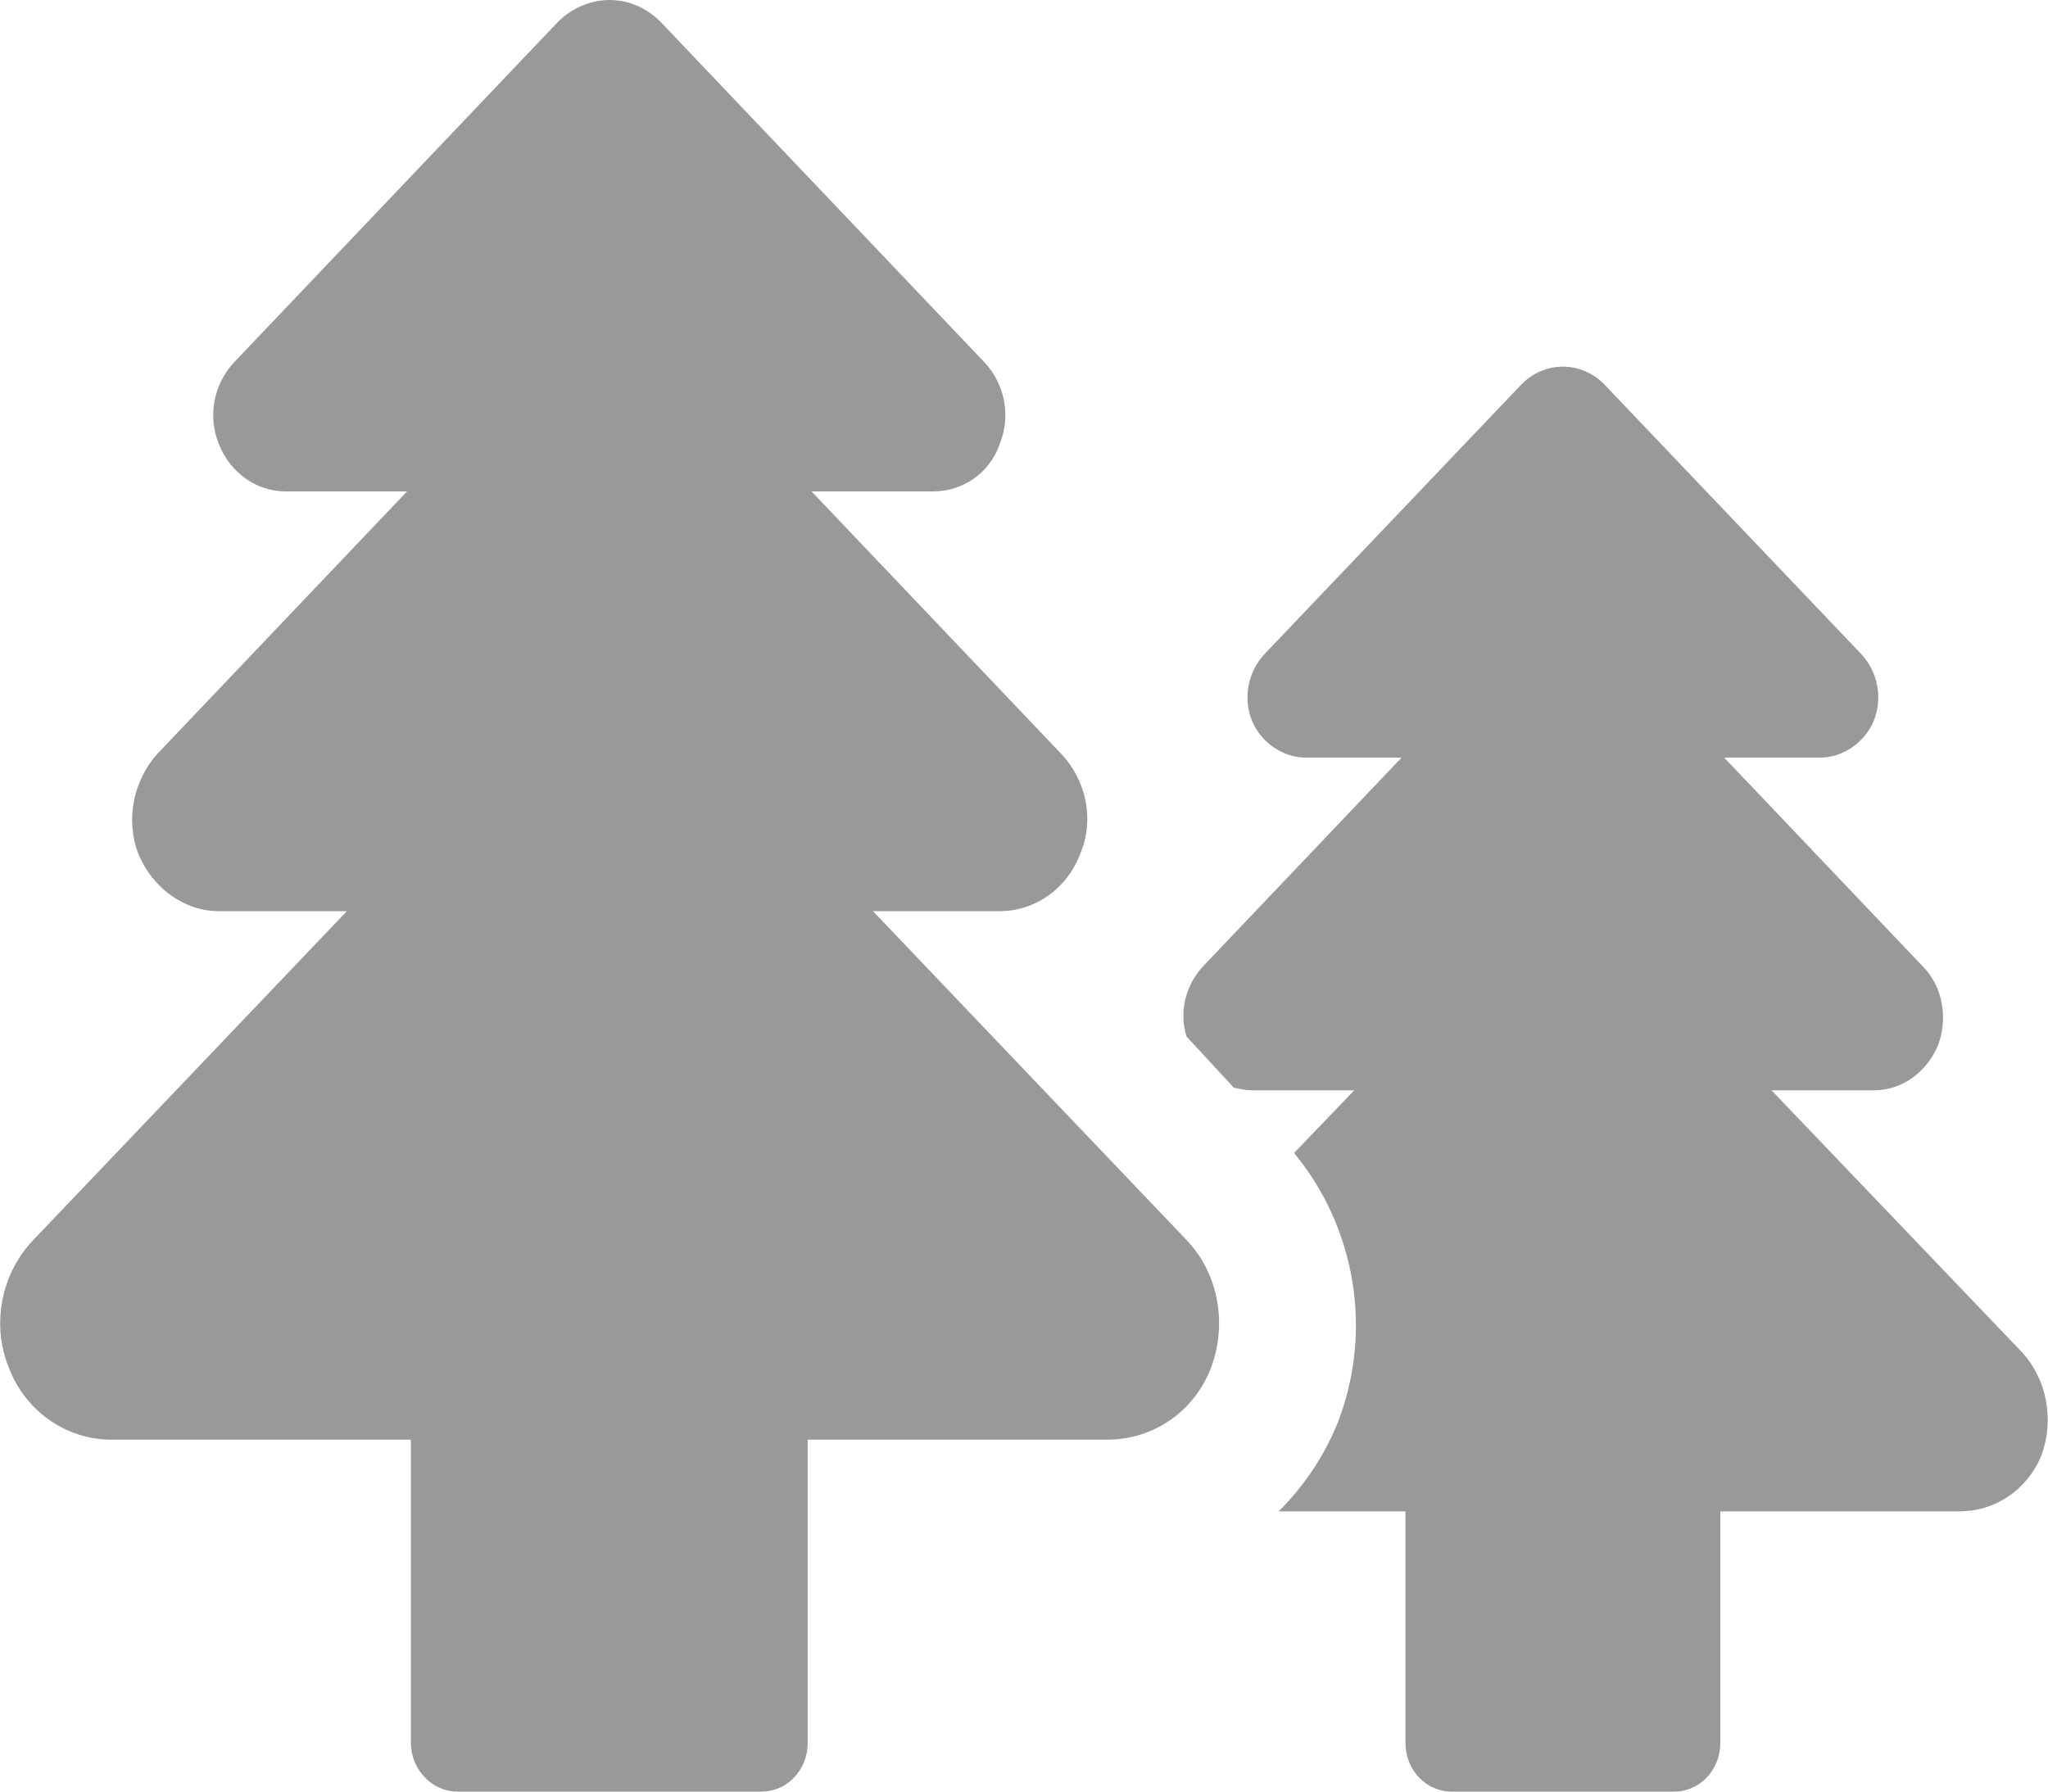 <?xml version="1.0" encoding="utf-8"?>
<svg xmlns="http://www.w3.org/2000/svg"
	xmlns:xlink="http://www.w3.org/1999/xlink"
	width="16px" height="14px" viewBox="0 0 16 14">
<path fillRule="evenodd" d="M 15.95 11.37C 15.84 11.64 15.59 11.81 15.31 11.81 15.31 11.81 13.44 11.81 13.44 11.81 13.44 11.81 13.44 13.62 13.44 13.62 13.44 13.83 13.28 14 13.08 14 13.08 14 11.34 14 11.34 14 11.14 14 10.98 13.83 10.98 13.62 10.98 13.62 10.98 11.81 10.98 11.81 10.98 11.81 9.99 11.81 9.99 11.81 10.18 11.62 10.34 11.39 10.45 11.12 10.73 10.4 10.59 9.59 10.11 9.01 10.11 9.01 10.58 8.52 10.58 8.52 10.58 8.52 9.78 8.52 9.78 8.52 9.74 8.52 9.69 8.51 9.64 8.5 9.64 8.5 9.27 8.1 9.27 8.1 9.21 7.91 9.26 7.7 9.4 7.55 9.4 7.55 10.95 5.92 10.95 5.92 10.95 5.92 10.2 5.92 10.2 5.92 10.02 5.92 9.85 5.8 9.78 5.63 9.71 5.45 9.75 5.25 9.88 5.11 9.88 5.11 11.89 3 11.89 3 12.07 2.82 12.35 2.82 12.53 3 12.53 3 14.54 5.11 14.54 5.11 14.67 5.25 14.71 5.45 14.64 5.63 14.57 5.8 14.4 5.92 14.22 5.92 14.22 5.92 13.47 5.92 13.47 5.92 13.47 5.92 15.02 7.55 15.02 7.55 15.18 7.71 15.22 7.96 15.14 8.17 15.05 8.38 14.86 8.52 14.64 8.52 14.64 8.52 13.84 8.52 13.84 8.52 13.84 8.52 15.8 10.57 15.8 10.57 15.99 10.78 16.05 11.09 15.95 11.37ZM 7.81 7.12C 7.81 7.12 6.82 7.12 6.82 7.12 6.82 7.12 9.27 9.69 9.27 9.69 9.52 9.95 9.59 10.35 9.46 10.69 9.33 11.03 9.01 11.25 8.65 11.25 8.65 11.25 6.31 11.25 6.31 11.25 6.31 11.25 6.31 13.62 6.31 13.62 6.31 13.83 6.15 14 5.95 14 5.95 14 3.57 14 3.57 14 3.38 14 3.21 13.83 3.21 13.62 3.21 13.62 3.21 11.25 3.21 11.25 3.21 11.25 0.87 11.25 0.87 11.25 0.52 11.25 0.2 11.03 0.07 10.69-0.07 10.35 0.01 9.95 0.26 9.69 0.26 9.69 2.71 7.12 2.71 7.12 2.71 7.12 1.71 7.12 1.71 7.12 1.44 7.12 1.19 6.94 1.08 6.67 0.98 6.41 1.04 6.1 1.23 5.89 1.23 5.89 3.18 3.84 3.18 3.84 3.18 3.84 2.23 3.84 2.23 3.84 2.01 3.84 1.8 3.7 1.71 3.47 1.62 3.25 1.67 3 1.83 2.83 1.83 2.83 4.36 0.17 4.36 0.17 4.47 0.06 4.62-0 4.76-0 4.91-0 5.05 0.06 5.16 0.17 5.16 0.17 7.69 2.83 7.69 2.83 7.85 3 7.9 3.25 7.81 3.47 7.73 3.7 7.52 3.84 7.29 3.84 7.29 3.84 6.34 3.84 6.34 3.84 6.34 3.84 8.29 5.89 8.29 5.89 8.49 6.1 8.55 6.41 8.44 6.67 8.34 6.94 8.09 7.12 7.81 7.12Z" fill="rgb(153,153,153)"/></svg>